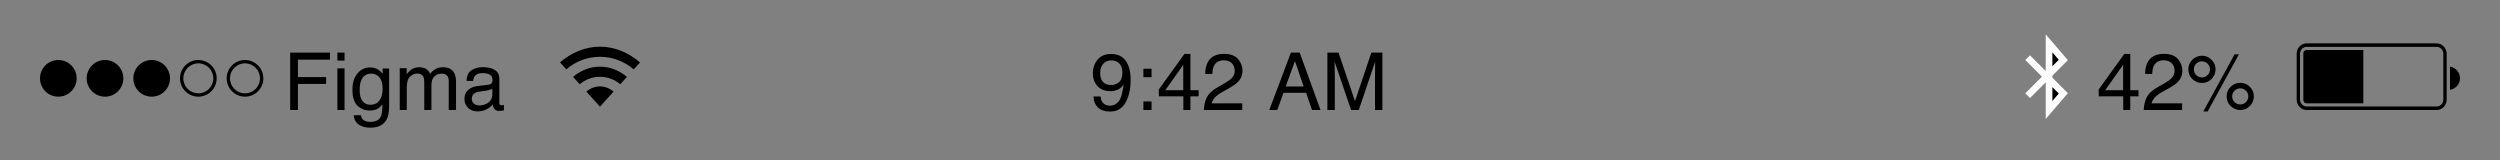 <svg width="375" height="24" viewBox="0 0 375 24" fill="none" xmlns="http://www.w3.org/2000/svg">
<rect x="0" y="0" width="375" height="24" fill="#808080" stroke="none"/>
<path fill-rule="evenodd" clip-rule="evenodd" d="M89.996 8.521C91.936 8.521 93.703 9.235 95.059 10.407L96 9.368C94.395 7.974 92.298 7 89.996 7C87.697 7 85.603 7.972 84 9.361L84.939 10.401C86.294 9.233 88.058 8.521 89.996 8.521Z" fill="black"/>
<path fill-rule="evenodd" clip-rule="evenodd" d="M89.996 11.52C91.158 11.52 92.22 11.942 93.04 12.638L94.035 11.538C92.952 10.608 91.542 10 89.996 10C88.452 10 87.044 10.606 85.961 11.534L86.955 12.635C87.774 11.941 88.835 11.52 89.996 11.52Z" fill="black"/>
<path fill-rule="evenodd" clip-rule="evenodd" d="M92.043 13.737C91.489 13.277 90.775 12.959 89.995 12.959C89.216 12.959 88.504 13.277 87.95 13.735L89.995 16L92.043 13.737Z" fill="black"/>
<path fill-rule="evenodd" clip-rule="evenodd" d="M8.75 14.5C10.269 14.5 11.5 13.269 11.5 11.75C11.5 10.231 10.269 9 8.75 9C7.231 9 6 10.231 6 11.75C6 13.269 7.231 14.5 8.75 14.5Z" fill="black"/>
<path fill-rule="evenodd" clip-rule="evenodd" d="M15.75 14.5C17.269 14.5 18.5 13.269 18.5 11.75C18.5 10.231 17.269 9 15.75 9C14.231 9 13 10.231 13 11.75C13 13.269 14.231 14.5 15.75 14.5Z" fill="black"/>
<path fill-rule="evenodd" clip-rule="evenodd" d="M22.75 14.5C24.269 14.5 25.5 13.269 25.5 11.75C25.5 10.231 24.269 9 22.75 9C21.231 9 20 10.231 20 11.75C20 13.269 21.231 14.5 22.75 14.5Z" fill="black"/>
<path fill-rule="evenodd" clip-rule="evenodd" d="M29.75 14C30.993 14 32 12.993 32 11.75C32 10.507 30.993 9.5 29.75 9.5C28.507 9.5 27.5 10.507 27.5 11.75C27.5 12.993 28.507 14 29.75 14ZM29.75 14.5C28.231 14.5 27 13.269 27 11.75C27 10.231 28.231 9 29.75 9C31.269 9 32.5 10.231 32.5 11.75C32.5 13.269 31.269 14.5 29.75 14.5Z" fill="black"/>
<path fill-rule="evenodd" clip-rule="evenodd" d="M36.75 14C37.993 14 39 12.993 39 11.75C39 10.507 37.993 9.5 36.75 9.5C35.507 9.5 34.5 10.507 34.5 11.75C34.5 12.993 35.507 14 36.75 14ZM36.75 14.5C35.231 14.5 34 13.269 34 11.75C34 10.231 35.231 9 36.75 9C38.269 9 39.5 10.231 39.5 11.75C39.5 13.269 38.269 14.5 36.75 14.5Z" fill="black"/>
<path d="M43.525 7.893H49.496V8.947H44.691V11.56H48.916V12.586H44.691V16.5H43.525V7.893ZM50.609 10.254H51.682V16.5H50.609V10.254ZM50.609 7.893H51.682V9.088H50.609V7.893ZM55.496 10.113C55.988 10.113 56.418 10.234 56.785 10.477C56.984 10.613 57.188 10.812 57.395 11.074V10.283H58.367V15.99C58.367 16.787 58.25 17.416 58.016 17.877C57.578 18.729 56.752 19.154 55.537 19.154C54.861 19.154 54.293 19.002 53.832 18.697C53.371 18.396 53.113 17.924 53.059 17.279H54.131C54.182 17.561 54.283 17.777 54.435 17.93C54.674 18.164 55.049 18.281 55.56 18.281C56.369 18.281 56.898 17.996 57.148 17.426C57.297 17.09 57.365 16.49 57.353 15.627C57.143 15.947 56.889 16.186 56.592 16.342C56.295 16.498 55.902 16.576 55.414 16.576C54.734 16.576 54.139 16.336 53.627 15.855C53.119 15.371 52.865 14.572 52.865 13.459C52.865 12.408 53.121 11.588 53.633 10.998C54.148 10.408 54.77 10.113 55.496 10.113ZM57.395 13.336C57.395 12.559 57.234 11.982 56.914 11.607C56.594 11.232 56.185 11.045 55.69 11.045C54.947 11.045 54.44 11.393 54.166 12.088C54.022 12.459 53.949 12.945 53.949 13.547C53.949 14.254 54.092 14.793 54.377 15.164C54.666 15.531 55.053 15.715 55.537 15.715C56.295 15.715 56.828 15.373 57.137 14.69C57.309 14.303 57.395 13.852 57.395 13.336ZM59.961 10.225H61.004V11.115C61.254 10.807 61.48 10.582 61.684 10.441C62.031 10.203 62.426 10.084 62.867 10.084C63.367 10.084 63.77 10.207 64.074 10.453C64.246 10.594 64.402 10.801 64.543 11.074C64.777 10.738 65.053 10.49 65.369 10.33C65.686 10.166 66.041 10.084 66.436 10.084C67.279 10.084 67.853 10.389 68.158 10.998C68.322 11.326 68.404 11.768 68.404 12.322V16.5H67.309V12.141C67.309 11.723 67.203 11.435 66.992 11.279C66.785 11.123 66.531 11.045 66.231 11.045C65.816 11.045 65.459 11.184 65.158 11.461C64.861 11.738 64.713 12.201 64.713 12.85V16.5H63.641V12.404C63.641 11.979 63.59 11.668 63.488 11.473C63.328 11.18 63.029 11.033 62.592 11.033C62.193 11.033 61.83 11.188 61.502 11.496C61.178 11.805 61.016 12.363 61.016 13.172V16.5H59.961V10.225ZM70.766 14.83C70.766 15.135 70.877 15.375 71.1 15.551C71.322 15.727 71.586 15.815 71.891 15.815C72.262 15.815 72.621 15.729 72.969 15.557C73.555 15.271 73.848 14.805 73.848 14.156V13.307C73.719 13.389 73.553 13.457 73.35 13.512C73.147 13.566 72.947 13.605 72.752 13.629L72.113 13.711C71.731 13.762 71.443 13.842 71.252 13.951C70.928 14.135 70.766 14.428 70.766 14.83ZM73.32 12.697C73.562 12.666 73.725 12.565 73.807 12.393C73.853 12.299 73.877 12.164 73.877 11.988C73.877 11.629 73.748 11.369 73.49 11.209C73.236 11.045 72.871 10.963 72.394 10.963C71.844 10.963 71.453 11.111 71.223 11.408C71.094 11.572 71.01 11.816 70.971 12.141H69.986C70.006 11.367 70.256 10.83 70.736 10.529C71.221 10.225 71.781 10.072 72.418 10.072C73.156 10.072 73.756 10.213 74.217 10.494C74.674 10.775 74.902 11.213 74.902 11.807V15.422C74.902 15.531 74.924 15.619 74.967 15.685C75.014 15.752 75.109 15.785 75.254 15.785C75.301 15.785 75.353 15.783 75.412 15.779C75.471 15.771 75.533 15.762 75.6 15.75V16.529C75.436 16.576 75.311 16.605 75.225 16.617C75.139 16.629 75.022 16.635 74.873 16.635C74.51 16.635 74.246 16.506 74.082 16.248C73.996 16.111 73.936 15.918 73.9 15.668C73.686 15.949 73.377 16.193 72.975 16.4C72.572 16.607 72.129 16.711 71.644 16.711C71.062 16.711 70.586 16.535 70.215 16.184C69.848 15.828 69.664 15.385 69.664 14.854C69.664 14.271 69.846 13.82 70.209 13.5C70.572 13.18 71.049 12.982 71.639 12.908L73.32 12.697Z" fill="black"/>
<path fill-rule="evenodd" clip-rule="evenodd" d="M346.002 7.026C345.447 7.026 345 7.496 345 8.079V14.921C345 15.502 345.449 15.974 346.002 15.974H365.498C366.053 15.974 366.5 15.505 366.5 14.921V8.079C366.5 7.498 366.051 7.026 365.498 7.026H346.002ZM346.002 6.5H365.498C366.327 6.5 367 7.207 367 8.079V14.921C367 15.797 366.327 16.5 365.498 16.5H346.002C345.173 16.5 344.5 15.793 344.5 14.921V8.079C344.5 7.203 345.173 6.5 346.002 6.5Z" fill="black"/>
<path fill-rule="evenodd" clip-rule="evenodd" d="M346 7.5C345.724 7.5 345.5 7.724 345.5 8V15C345.5 15.276 345.724 15.5 346 15.5H354.5V7.5H346Z" fill="black"/>
<path fill-rule="evenodd" clip-rule="evenodd" d="M369 11.732C369 12.614 368.348 13.343 367.5 13.465V10C368.348 10.121 369 10.851 369 11.732Z" fill="black"/>
<path d="M318.467 13.529V9.727L315.777 13.529H318.467ZM318.484 16.5V14.449H314.805V13.418L318.648 8.086H319.539V13.529H320.775V14.449H319.539V16.5H318.484ZM321.555 16.5C321.594 15.777 321.742 15.148 322 14.613C322.262 14.078 322.77 13.592 323.523 13.154L324.648 12.504C325.152 12.211 325.506 11.961 325.709 11.754C326.029 11.43 326.189 11.059 326.189 10.641C326.189 10.152 326.043 9.766 325.75 9.48C325.457 9.191 325.066 9.047 324.578 9.047C323.855 9.047 323.355 9.32 323.078 9.867C322.93 10.16 322.848 10.566 322.832 11.086H321.76C321.771 10.355 321.906 9.76 322.164 9.299C322.621 8.486 323.428 8.08 324.584 8.08C325.545 8.08 326.246 8.34 326.688 8.859C327.133 9.379 327.355 9.957 327.355 10.594C327.355 11.266 327.119 11.84 326.646 12.316C326.373 12.594 325.883 12.93 325.176 13.324L324.373 13.77C323.99 13.98 323.689 14.182 323.471 14.373C323.08 14.713 322.834 15.09 322.732 15.504H327.314V16.5H321.555ZM336.039 12.422C336.602 12.422 337.082 12.621 337.48 13.02C337.879 13.418 338.078 13.898 338.078 14.461C338.078 15.023 337.879 15.504 337.48 15.902C337.082 16.301 336.602 16.5 336.039 16.5C335.473 16.5 334.99 16.301 334.592 15.902C334.193 15.504 333.994 15.023 333.994 14.461C333.994 13.898 334.193 13.418 334.592 13.02C334.99 12.621 335.473 12.422 336.039 12.422ZM335.189 8.145H335.84L331.146 16.723H330.496L335.189 8.145ZM330.285 11.613C330.621 11.613 330.906 11.496 331.141 11.262C331.379 11.023 331.498 10.738 331.498 10.406C331.498 10.074 331.379 9.791 331.141 9.557C330.906 9.318 330.621 9.199 330.285 9.199C329.953 9.199 329.668 9.316 329.43 9.551C329.195 9.785 329.078 10.07 329.078 10.406C329.078 10.738 329.195 11.023 329.43 11.262C329.668 11.496 329.953 11.613 330.285 11.613ZM330.285 8.361C330.852 8.361 331.334 8.562 331.732 8.965C332.131 9.363 332.33 9.844 332.33 10.406C332.33 10.969 332.131 11.449 331.732 11.848C331.334 12.246 330.852 12.445 330.285 12.445C329.723 12.445 329.242 12.246 328.844 11.848C328.445 11.449 328.246 10.969 328.246 10.406C328.246 9.844 328.445 9.363 328.844 8.965C329.242 8.562 329.723 8.361 330.285 8.361ZM336.039 15.668C336.371 15.668 336.654 15.551 336.889 15.316C337.127 15.078 337.246 14.793 337.246 14.461C337.246 14.129 337.127 13.846 336.889 13.611C336.654 13.373 336.371 13.254 336.039 13.254C335.703 13.254 335.416 13.373 335.178 13.611C334.943 13.846 334.826 14.129 334.826 14.461C334.826 14.793 334.943 15.078 335.178 15.316C335.416 15.551 335.703 15.668 336.039 15.668Z" fill="black"/>
<path d="M307.357 11.857L307 11.5L307.357 11.143V6.5L309.5 9L307.357 11.143V11.857L309.5 14L307.357 16.5V11.857Z" fill="black"/>
<path d="M304.5 9L309.5 14L307.357 16.5V6.5L309.5 9L304.5 14" stroke="#FCFCFC" stroke-linecap="square"/>
<path d="M165.094 14.473C165.125 15.055 165.35 15.457 165.768 15.68C165.982 15.797 166.225 15.855 166.494 15.855C166.998 15.855 167.428 15.646 167.783 15.229C168.139 14.807 168.391 13.953 168.539 12.668C168.305 13.039 168.014 13.301 167.666 13.453C167.322 13.602 166.951 13.676 166.553 13.676C165.744 13.676 165.104 13.424 164.631 12.92C164.162 12.416 163.928 11.768 163.928 10.975C163.928 10.213 164.16 9.543 164.625 8.965C165.09 8.387 165.775 8.098 166.682 8.098C167.904 8.098 168.748 8.648 169.213 9.75C169.471 10.355 169.6 11.113 169.6 12.023C169.6 13.051 169.445 13.961 169.137 14.754C168.625 16.074 167.758 16.734 166.535 16.734C165.715 16.734 165.092 16.52 164.666 16.09C164.24 15.66 164.027 15.121 164.027 14.473H165.094ZM166.693 12.75C167.111 12.75 167.492 12.613 167.836 12.34C168.184 12.062 168.357 11.58 168.357 10.893C168.357 10.275 168.201 9.816 167.889 9.516C167.58 9.211 167.186 9.059 166.705 9.059C166.189 9.059 165.779 9.232 165.475 9.58C165.174 9.924 165.023 10.385 165.023 10.963C165.023 11.51 165.156 11.945 165.422 12.27C165.688 12.59 166.111 12.75 166.693 12.75ZM171.51 10.307H172.734V11.584H171.51V10.307ZM171.51 15.223H172.734V16.5H171.51V15.223ZM177.486 13.529V9.727L174.797 13.529H177.486ZM177.504 16.5V14.449H173.824V13.418L177.668 8.086H178.559V13.529H179.795V14.449H178.559V16.5H177.504ZM180.574 16.5C180.613 15.777 180.762 15.148 181.02 14.613C181.281 14.078 181.789 13.592 182.543 13.154L183.668 12.504C184.172 12.211 184.525 11.961 184.729 11.754C185.049 11.43 185.209 11.059 185.209 10.641C185.209 10.152 185.062 9.766 184.77 9.48C184.477 9.191 184.086 9.047 183.598 9.047C182.875 9.047 182.375 9.32 182.098 9.867C181.949 10.16 181.867 10.566 181.852 11.086H180.779C180.791 10.355 180.926 9.76 181.184 9.299C181.641 8.486 182.447 8.08 183.604 8.08C184.564 8.08 185.266 8.34 185.707 8.859C186.152 9.379 186.375 9.957 186.375 10.594C186.375 11.266 186.139 11.84 185.666 12.316C185.393 12.594 184.902 12.93 184.195 13.324L183.393 13.77C183.01 13.98 182.709 14.182 182.49 14.373C182.1 14.713 181.854 15.09 181.752 15.504H186.334V16.5H180.574ZM195.551 12.973L194.244 9.17L192.855 12.973H195.551ZM193.635 7.893H194.953L198.076 16.5H196.799L195.926 13.922H192.521L191.59 16.5H190.395L193.635 7.893ZM199.107 7.893H200.777L203.25 15.17L205.705 7.893H207.357V16.5H206.25V11.42C206.25 11.244 206.254 10.953 206.262 10.547C206.27 10.141 206.273 9.705 206.273 9.24L203.818 16.5H202.664L200.191 9.24V9.504C200.191 9.715 200.195 10.037 200.203 10.471C200.215 10.9 200.221 11.217 200.221 11.42V16.5H199.107V7.893Z" fill="black"/>
</svg>

